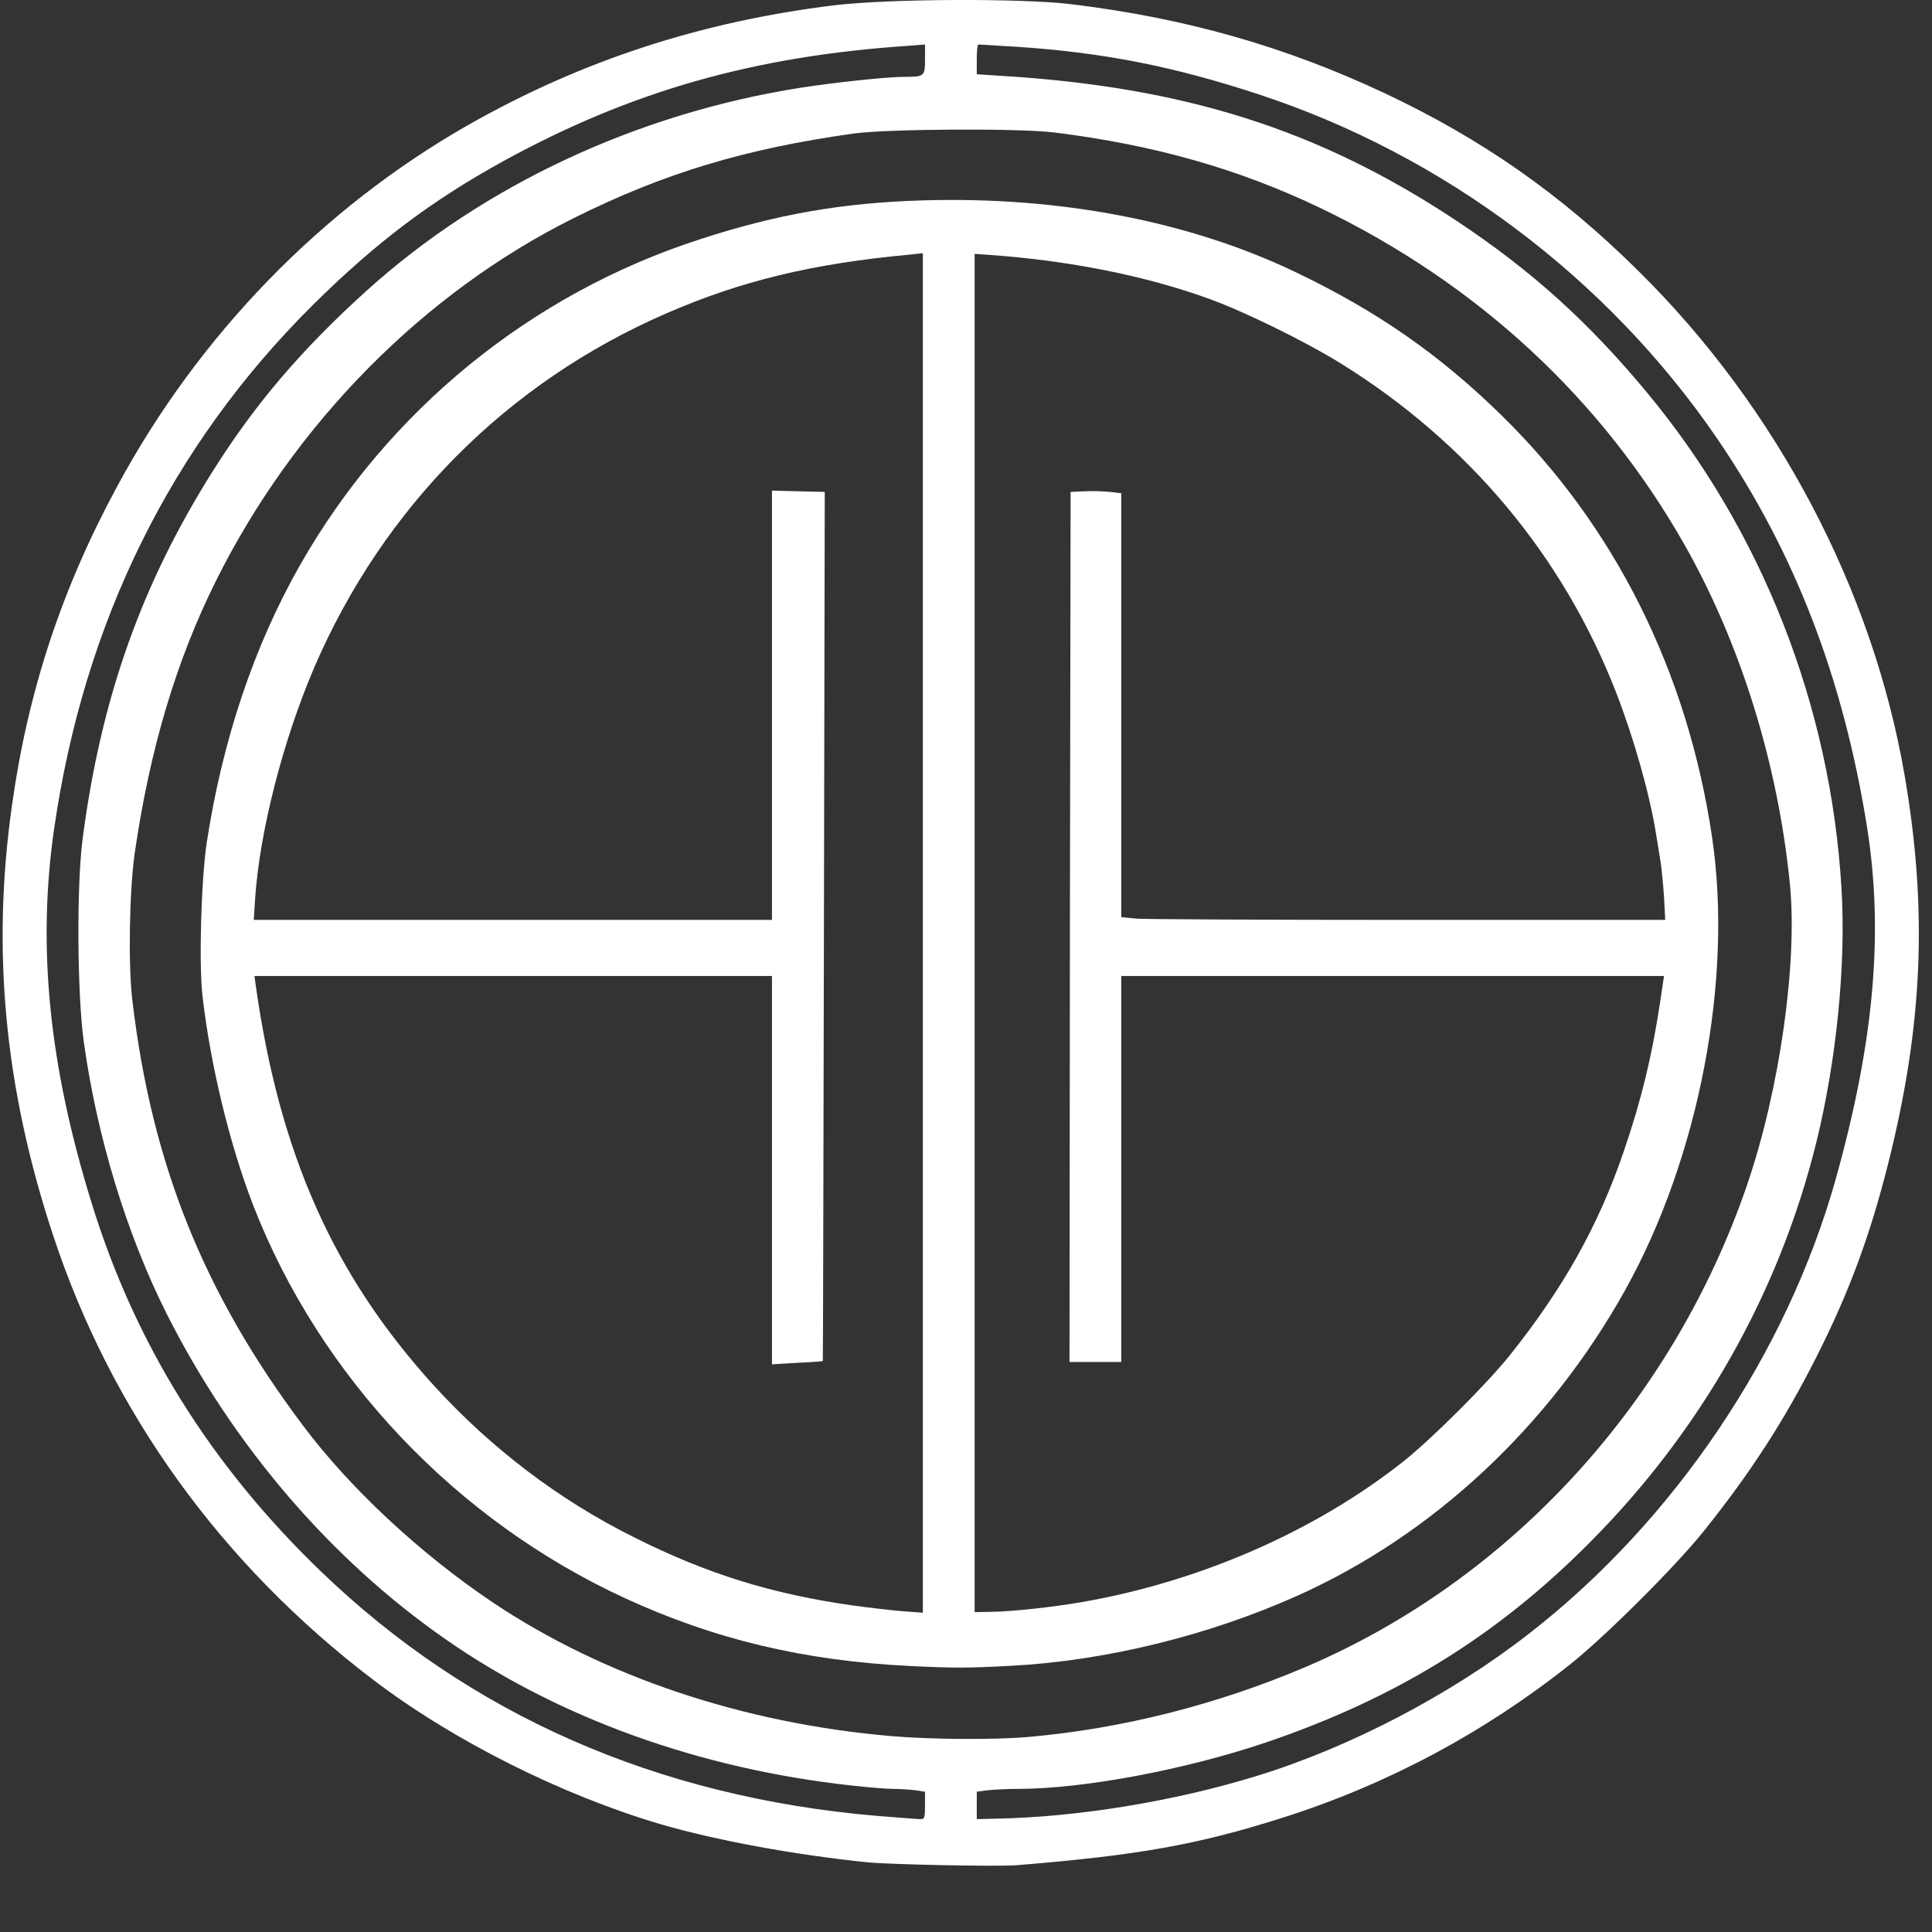 <svg width="28" height="28" viewBox="0 0 28 28" fill="none" xmlns="http://www.w3.org/2000/svg">
<rect x="0" y="0" width="28" height="28" fill="#333333" stroke="none"/>
<path d="M14.734 27.032C16.494 26.889 17.359 26.735 18.594 26.342C20.1 25.864 21.506 25.114 22.75 24.126C23.262 23.72 24.275 22.71 24.691 22.192C25.372 21.342 25.859 20.589 26.328 19.66C26.803 18.72 27.106 17.898 27.372 16.835C27.866 14.857 27.938 13.195 27.606 11.254C27.144 8.551 25.756 5.914 23.75 3.932C22.622 2.814 21.481 2.017 20.062 1.348C18.616 0.67 17.175 0.26 15.516 0.06C14.778 -0.027 12.881 -0.018 12.094 0.076C10.156 0.314 8.425 0.879 6.781 1.814C4.666 3.02 2.881 4.854 1.697 7.051C0.897 8.529 0.406 10.014 0.175 11.661C-0.125 13.77 0.066 15.776 0.772 17.91C1.613 20.457 3.203 22.667 5.409 24.345C6.566 25.226 8.137 26.014 9.578 26.439C10.381 26.673 11.519 26.882 12.562 26.989C12.903 27.023 14.459 27.054 14.734 27.032ZM14.156 26.164V25.967L14.319 25.945C14.409 25.936 14.603 25.926 14.75 25.926C15.706 25.926 17.178 25.648 18.344 25.254C20.222 24.617 21.688 23.714 23.031 22.364C24.653 20.739 25.784 18.742 26.325 16.551C26.616 15.367 26.756 13.967 26.688 12.873C26.531 10.229 25.538 7.701 23.872 5.692C23.022 4.667 22.197 3.92 21.097 3.192C19.116 1.879 17.159 1.257 14.491 1.098L14.156 1.076V0.86C14.156 0.742 14.166 0.645 14.178 0.645C14.194 0.645 14.428 0.66 14.703 0.676C15.966 0.757 16.997 0.957 18.25 1.37C20.925 2.251 23.291 4.026 24.881 6.348C26.009 7.998 26.712 9.82 27.059 11.989C27.3 13.511 27.163 15.085 26.609 17.073C25.9 19.614 24.262 22.045 22.156 23.679C21.025 24.561 19.559 25.326 18.212 25.739C17.028 26.104 15.622 26.335 14.444 26.357L14.156 26.364V26.164ZM12.709 26.317C9.522 26.045 6.806 24.851 4.65 22.773C3.053 21.235 1.959 19.479 1.331 17.445C0.709 15.442 0.538 13.723 0.784 12.014C1.216 9.023 2.475 6.467 4.528 4.426C5.441 3.52 6.253 2.907 7.312 2.326C9.15 1.32 10.928 0.814 13.162 0.664L13.406 0.645V0.86C13.406 1.107 13.4 1.114 13.091 1.114C12.85 1.114 12.072 1.198 11.594 1.273C9.222 1.648 6.997 2.692 5.312 4.214C4.372 5.064 3.7 5.851 3.091 6.817C2.05 8.464 1.462 10.123 1.197 12.161C1.109 12.842 1.119 14.386 1.212 15.082C1.403 16.47 1.834 17.882 2.413 19.035C3.369 20.936 4.787 22.595 6.453 23.754C8.091 24.898 10.141 25.636 12.334 25.876C12.578 25.904 12.853 25.926 12.947 25.926C13.041 25.926 13.181 25.936 13.262 25.945L13.406 25.967V26.164C13.406 26.345 13.4 26.364 13.341 26.364C13.306 26.364 13.022 26.342 12.709 26.317ZM12.906 25.16C10.762 24.973 8.75 24.298 7.15 23.229C6.1 22.526 5.075 21.573 4.391 20.66C2.953 18.745 2.2 16.873 1.919 14.504C1.856 13.986 1.875 12.932 1.95 12.382C2.166 10.879 2.55 9.579 3.134 8.41C4.263 6.145 6.134 4.248 8.309 3.164C9.619 2.51 10.803 2.154 12.375 1.935C12.878 1.867 14.775 1.857 15.281 1.92C16.734 2.101 17.953 2.448 19.141 3.017C21.413 4.11 23.219 5.782 24.422 7.91C25.231 9.342 25.769 11.079 25.941 12.817C26.053 13.96 25.791 15.798 25.319 17.176C24.241 20.32 21.897 22.882 18.941 24.151C17.647 24.704 16.262 25.054 14.906 25.173C14.412 25.217 13.484 25.21 12.906 25.16Z" fill="white"/>
<path d="M14.656 24.142C16.022 24.07 17.512 23.704 18.797 23.129C20.766 22.248 22.453 20.673 23.556 18.692C24.625 16.77 25.119 14.185 24.812 12.129C24.456 9.732 23.403 7.626 21.762 6.02C20.859 5.135 19.95 4.504 18.766 3.939C17.228 3.204 15.35 2.845 13.375 2.904C12.213 2.939 11.275 3.101 10.156 3.464C7.7 4.254 5.625 5.945 4.347 8.192C3.681 9.364 3.225 10.723 2.997 12.207C2.916 12.742 2.881 13.954 2.934 14.429C3.05 15.439 3.328 16.585 3.669 17.467C4.638 19.957 6.609 22.035 9.062 23.164C10.359 23.761 11.659 24.07 13.188 24.145C13.834 24.176 14.006 24.176 14.656 24.142ZM14.125 13.523V3.679L14.35 3.695C15.484 3.776 16.581 3.992 17.494 4.32C18.012 4.504 18.913 4.945 19.441 5.273C21.281 6.417 22.653 8.057 23.422 10.036C23.681 10.704 23.909 11.511 24 12.082C24.022 12.21 24.05 12.395 24.066 12.489C24.081 12.582 24.103 12.81 24.116 12.995L24.134 13.332H20.419C18.375 13.332 16.6 13.323 16.475 13.314L16.25 13.292V10.22V7.148L16.084 7.129C15.997 7.12 15.831 7.114 15.719 7.12L15.516 7.129L15.506 13.435L15.5 19.739H15.875H16.25V16.942V14.145H20.184H24.116L24.059 14.529C23.938 15.323 23.788 15.942 23.531 16.692C23.166 17.761 22.659 18.667 21.881 19.642C21.562 20.042 20.75 20.854 20.344 21.176C19.062 22.192 17.384 22.926 15.656 23.223C15.25 23.292 14.659 23.357 14.366 23.36L14.125 23.364V13.523ZM12.375 23.27C11.197 23.104 10.253 22.814 9.188 22.279C8.103 21.739 7.119 20.992 6.284 20.076C4.831 18.476 4.05 16.72 3.706 14.279L3.688 14.145H7.438H11.188V16.96V19.773L11.553 19.751C11.756 19.742 11.925 19.729 11.925 19.726C11.928 19.726 11.934 16.889 11.941 13.426L11.953 7.129L11.569 7.12L11.188 7.11V10.223V13.332H7.431H3.678L3.697 13.029C3.763 12.051 4.1 10.736 4.553 9.676C5.556 7.348 7.347 5.545 9.656 4.542C10.741 4.07 11.769 3.823 13.162 3.692L13.375 3.67V13.52V23.373L13.084 23.351C12.928 23.339 12.606 23.301 12.375 23.27Z" fill="white"/>
</svg>
